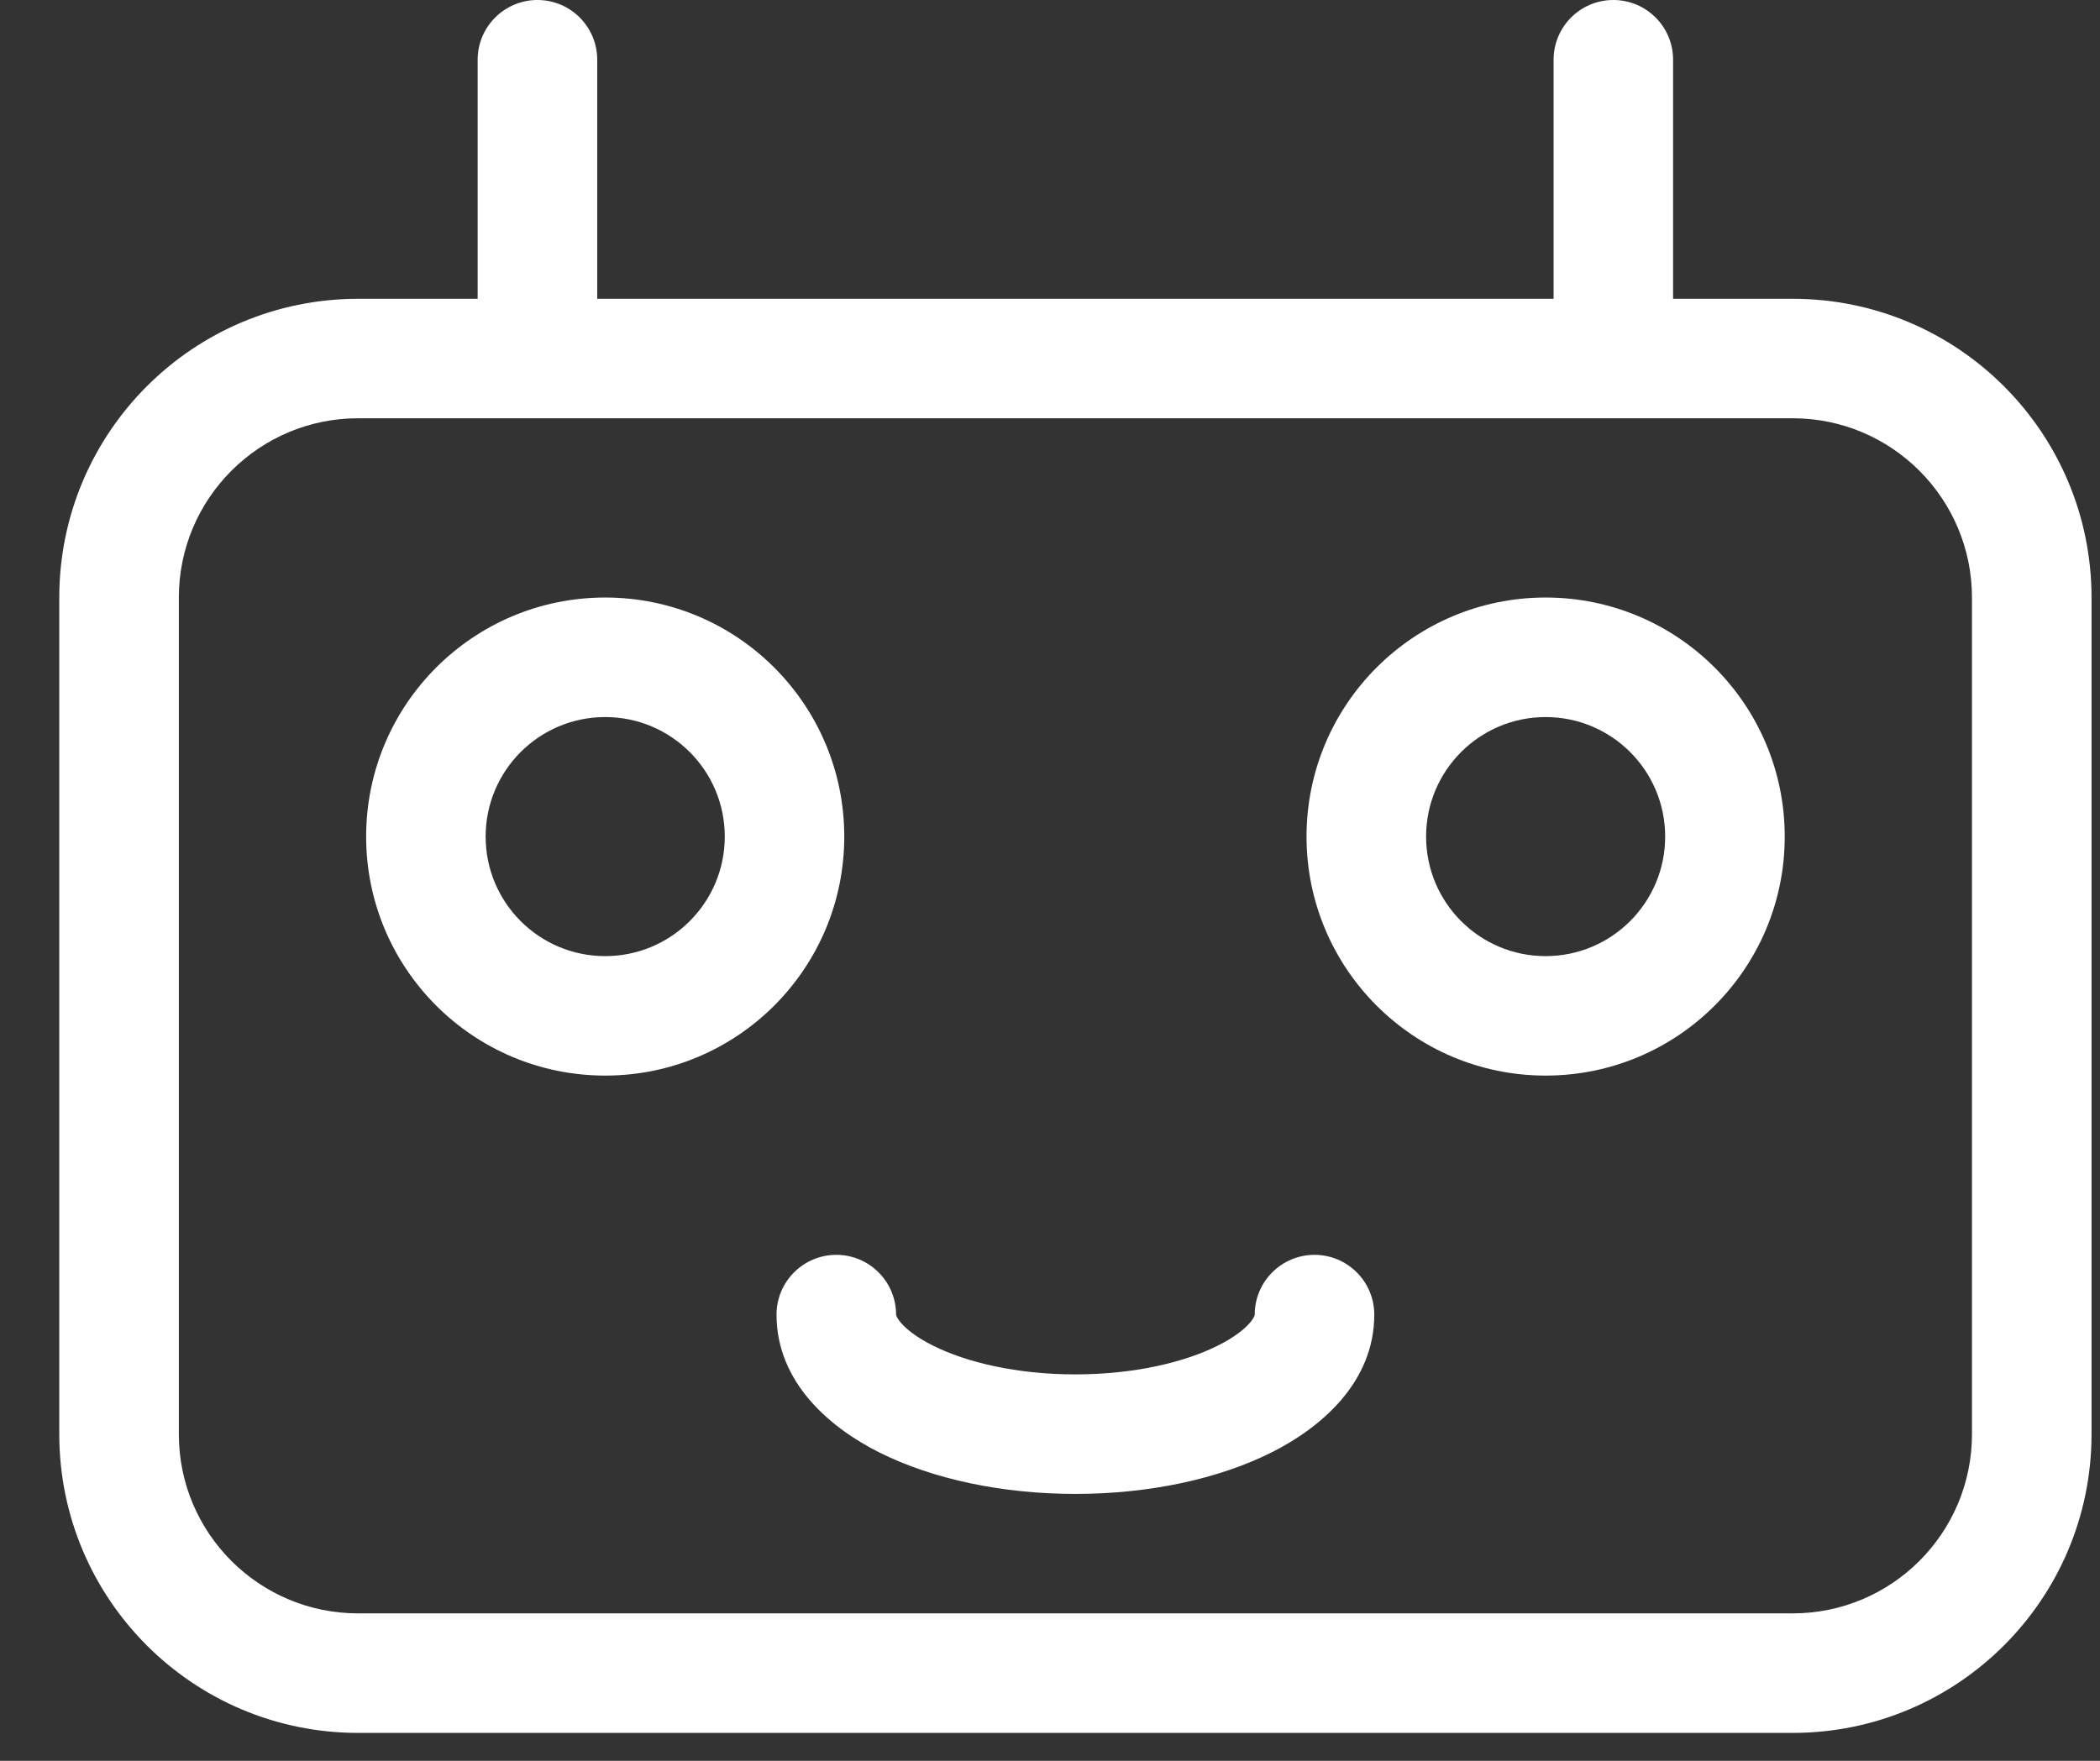 <svg width="31" height="26" viewBox="0 0 31 26" fill="none" xmlns="http://www.w3.org/2000/svg">
<rect x="0" y="0" width="31" height="26" fill="#333333" stroke="none"/>
<g id="&#240;&#159;&#166;&#134; icon &#34;robot face ai artificial intelligence&#34;">
<g id="Group">
<path id="Vector" fill-rule="evenodd" clip-rule="evenodd" d="M8.934 10.588C7.959 10.588 7.169 11.378 7.169 12.353C7.169 13.328 7.959 14.118 8.934 14.118C9.909 14.118 10.699 13.328 10.699 12.353C10.699 11.378 9.909 10.588 8.934 10.588ZM5.405 12.353C5.405 10.404 6.985 8.823 8.934 8.823C10.883 8.823 12.463 10.404 12.463 12.353C12.463 14.302 10.883 15.882 8.934 15.882C6.985 15.882 5.405 14.302 5.405 12.353Z" fill="white"/>
<path id="Vector_2" fill-rule="evenodd" clip-rule="evenodd" d="M22.816 10.588C21.842 10.588 21.052 11.378 21.052 12.353C21.052 13.328 21.842 14.118 22.816 14.118C23.791 14.118 24.581 13.328 24.581 12.353C24.581 11.378 23.791 10.588 22.816 10.588ZM19.287 12.353C19.287 10.404 20.867 8.823 22.816 8.823C24.766 8.823 26.346 10.404 26.346 12.353C26.346 14.302 24.766 15.882 22.816 15.882C20.867 15.882 19.287 14.302 19.287 12.353Z" fill="white"/>
<path id="Vector_3" fill-rule="evenodd" clip-rule="evenodd" d="M12.346 18.529C12.833 18.529 13.228 18.925 13.228 19.412L13.229 19.417C13.229 19.417 13.231 19.425 13.234 19.433C13.241 19.451 13.258 19.483 13.297 19.529C13.377 19.624 13.528 19.747 13.774 19.87C14.266 20.116 15.008 20.294 15.875 20.294C16.742 20.294 17.484 20.116 17.976 19.87C18.222 19.747 18.373 19.624 18.454 19.529C18.492 19.483 18.509 19.451 18.516 19.433C18.52 19.425 18.522 19.417 18.522 19.417L18.522 19.412C18.522 18.925 18.917 18.529 19.405 18.529C19.892 18.529 20.287 18.925 20.287 19.412C20.287 20.413 19.498 21.083 18.765 21.449C17.98 21.841 16.957 22.059 15.875 22.059C14.793 22.059 13.77 21.841 12.985 21.449C12.252 21.083 11.463 20.413 11.463 19.412C11.463 18.925 11.858 18.529 12.346 18.529Z" fill="white"/>
<path id="Vector_4" fill-rule="evenodd" clip-rule="evenodd" d="M22.934 0.882V4.412H8.816V0.882C8.816 0.395 8.421 0 7.934 0C7.447 0 7.051 0.395 7.051 0.882V4.412H5.287C2.85 4.412 0.875 6.387 0.875 8.824V21.177C0.875 23.613 2.85 25.588 5.287 25.588H26.463C28.9 25.588 30.875 23.613 30.875 21.177V8.824C30.875 6.387 28.9 4.412 26.463 4.412H24.698V0.882C24.698 0.395 24.303 0 23.816 0C23.329 0 22.934 0.395 22.934 0.882ZM5.287 6.176C3.825 6.176 2.64 7.362 2.64 8.824V21.177C2.64 22.638 3.825 23.823 5.287 23.823H26.463C27.925 23.823 29.11 22.638 29.11 21.177V8.824C29.11 7.362 27.925 6.176 26.463 6.176H5.287Z" fill="white"/>
</g>
</g>
</svg>

